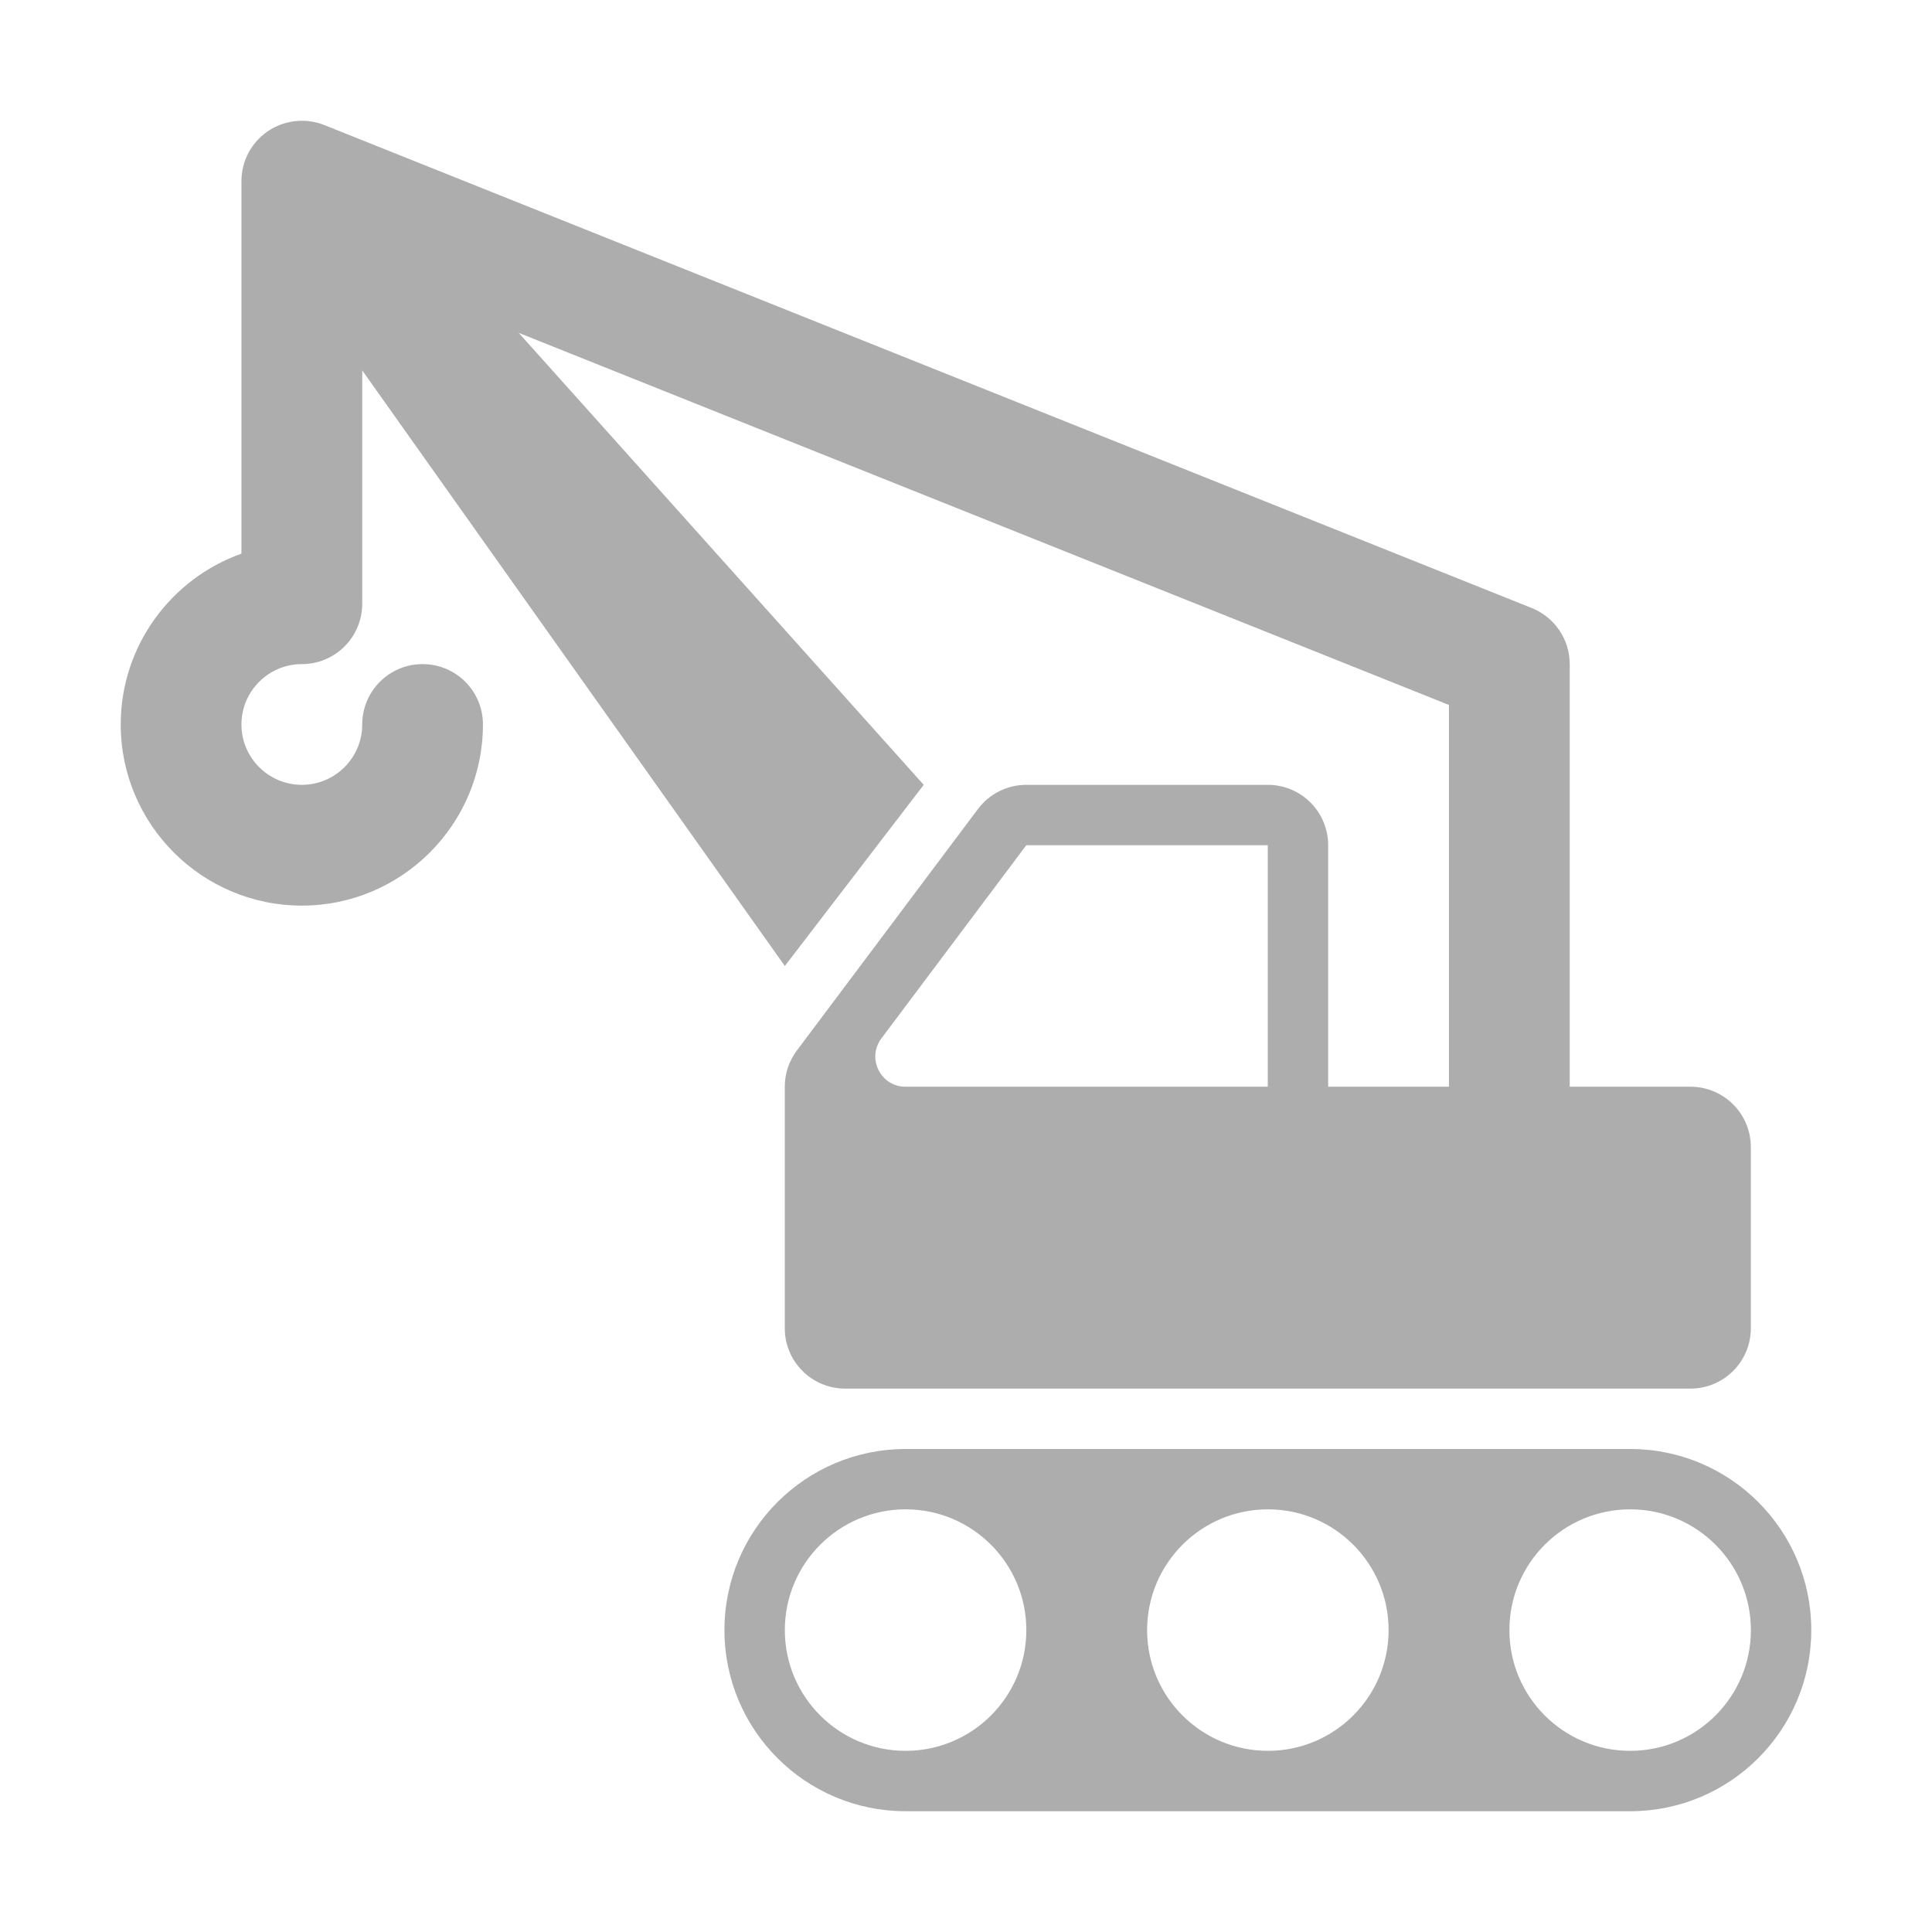 <svg width="35" height="35" viewBox="0 0 35 35" fill="none" xmlns="http://www.w3.org/2000/svg">
<path d="M29.532 26.25H16.406C14.594 26.25 13.124 27.719 13.124 29.531C13.124 31.343 14.594 32.812 16.406 32.812H29.532C31.344 32.812 32.813 31.343 32.813 29.531C32.813 27.719 31.344 26.25 29.532 26.25ZM16.406 31.718C15.198 31.718 14.218 30.739 14.218 29.531C14.218 28.323 15.198 27.343 16.406 27.343C17.614 27.343 18.593 28.323 18.593 29.531C18.593 30.739 17.614 31.718 16.406 31.718ZM22.969 31.718C21.761 31.718 20.781 30.739 20.781 29.531C20.781 28.323 21.761 27.343 22.969 27.343C24.177 27.343 25.156 28.323 25.156 29.531C25.156 30.739 24.177 31.718 22.969 31.718ZM29.532 31.718C28.323 31.718 27.344 30.739 27.344 29.531C27.344 28.323 28.323 27.343 29.532 27.343C30.74 27.343 31.719 28.323 31.719 29.531C31.719 30.739 30.74 31.718 29.532 31.718Z" fill="#ADADAD"/>
<path d="M7.656 12.031C7.051 12.031 6.562 12.52 6.562 13.125C6.562 13.728 6.071 14.218 5.468 14.218C4.865 14.218 4.374 13.728 4.374 13.125C4.374 12.521 4.865 12.031 5.468 12.031C6.072 12.031 6.562 11.542 6.562 10.937V6.71L14.218 17.5L16.734 14.218L9.397 6.03L26.249 12.771V19.687H24.061V15.312C24.061 14.708 23.571 14.218 22.967 14.218H18.592C18.247 14.218 17.923 14.381 17.717 14.656L14.436 19.031C14.294 19.22 14.217 19.45 14.217 19.687V24.062C14.217 24.667 14.707 25.156 15.311 25.156H30.624C31.228 25.156 31.718 24.667 31.718 24.062V20.781C31.718 20.176 31.228 19.687 30.624 19.687H28.437V12.031C28.437 11.583 28.164 11.182 27.749 11.015L5.874 2.265C5.538 2.132 5.156 2.173 4.855 2.375C4.554 2.579 4.374 2.918 4.374 3.281V10.03C3.101 10.482 2.187 11.699 2.187 13.125C2.187 14.934 3.659 16.406 5.468 16.406C7.277 16.406 8.749 14.934 8.749 13.125C8.749 12.52 8.26 12.031 7.656 12.031ZM22.967 19.687H16.404C15.954 19.687 15.697 19.173 15.967 18.812L18.592 15.312H22.967V19.687Z" fill="#ADADAD"/>
</svg>
